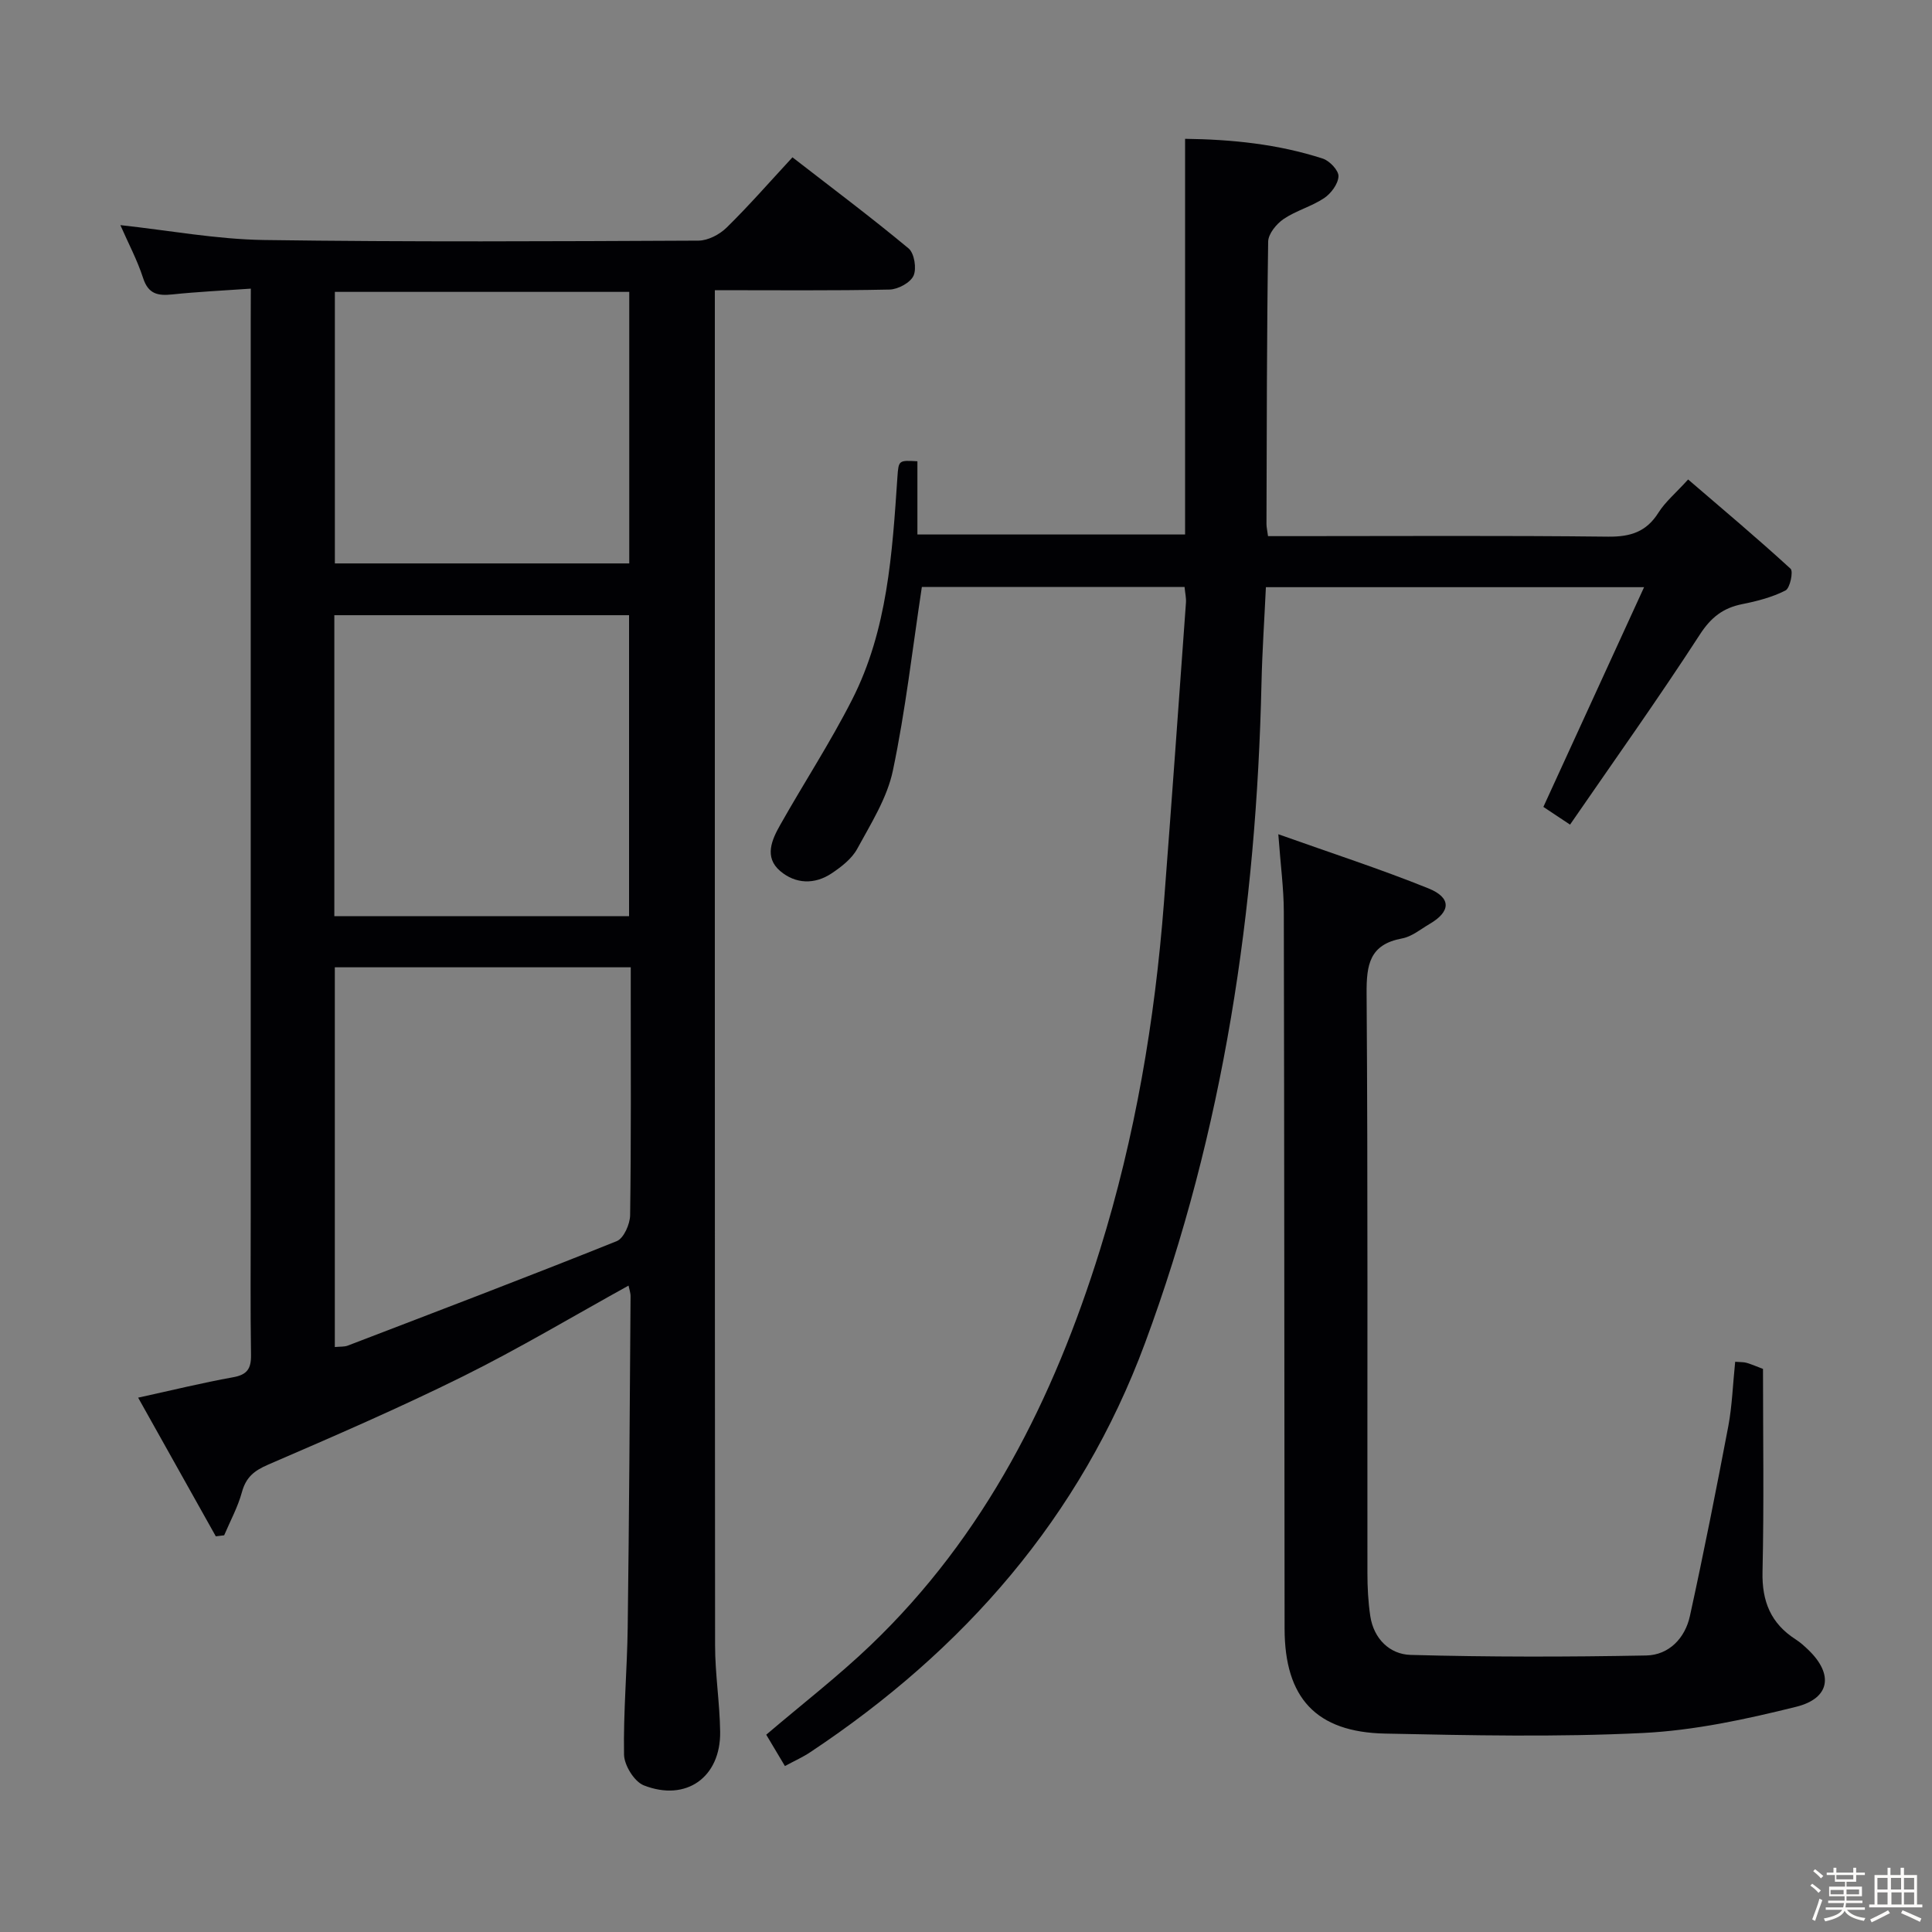 <svg enable-background="new 0 0 400 400" viewBox="0 0 400 400" xmlns="http://www.w3.org/2000/svg"><rect x="0" y="0" width="400" height="400" fill="#808080" stroke="none"/><path d="m374.8 390.4.4-.4c.7.5 1.3 1 1.8 1.4l-.5.5c-.5-.6-1.1-1.1-1.7-1.5zm1 7.3-.6-.3c.5-1.4 1.1-2.8 1.5-4.3.2.1.4.2.6.3-.5 1.3-1 2.8-1.5 4.3zm-.4-10.3.4-.4c.4.3 1 .8 1.7 1.4l-.5.5c-.4-.5-1-1-1.6-1.5zm2.5.3h1.7v-1h.6v1h3.5v-1h.6v1h1.8v.5h-1.8v1.4h-2v1h3.2v2h-3.2v.9h3.3v.5h-3.4c0 .3-.1.6-.1.9h4v.5h-3.7c.7.9 1.9 1.5 3.8 1.7-.1.2-.2.4-.3.6-2.1-.4-3.5-1.1-4-2.1-.4 1-1.8 1.7-4 2.2-.1-.2-.2-.4-.3-.6 2.1-.4 3.4-1 3.8-1.8h-3.4v-.5h3.6c.1-.3.1-.6.2-.9h-3.3v-.5h3.4c0-.3 0-.6 0-.9h-3.2v-2h3.3v-1h-2.1v-1.4h-1.7v-.5zm1.1 3.5v1h2.7c0-.3 0-.4 0-.4 0-.1 0-.2 0-.2 0-.1 0-.2 0-.3h-2.7zm1.2-3v.9h3.5v-.9zm4.7 3h-2.6v.6.4h2.6z" fill="#fcfbfa"/><path d="m393.6 386.7h.6v1.5h2.7v6.1h1.1v.6h-11v-.6h1.1v-6.1h2.7v-1.5h.6v1.5h2.1v-1.5zm-2.7 8.8.4.6c-1.2.6-2.5 1.3-3.8 1.9-.1-.2-.2-.4-.3-.6 1.2-.6 2.5-1.2 3.7-1.9zm-2.2-6.7v2.4h2.1v-2.4zm0 3v2.5h2.1v-2.5zm2.8-3v2.4h2.1v-2.4zm.1 3v2.5h2.1v-2.5h-2.2zm5.9 6.1c-1.4-.7-2.7-1.3-3.9-1.8l.3-.6c1.5.6 2.7 1.2 3.9 1.7zm-1.2-9.1h-2.1v2.4h2.1zm-2.1 3v2.5h2.1v-2.5z" fill="#fcfbfa"/><g fill="#010104"><path d="m51.93 59.76c-6.01.42-11.16.66-16.27 1.2-2.97.31-4.96-.07-6.03-3.39-1.22-3.76-3.11-7.3-4.71-10.96 10.06 1.09 19.87 2.93 29.7 3.08 29.99.43 60 .27 89.99.13 1.98-.01 4.38-1.27 5.84-2.71 4.62-4.53 8.88-9.42 13.62-14.54 8.19 6.35 16.28 12.41 24.04 18.86 1.19.99 1.7 4.16 1.03 5.65-.66 1.45-3.21 2.83-4.97 2.87-11.81.25-23.62.13-36.17.13v5.56c0 91.66-.02 183.33.05 274.99 0 5.97.97 11.93 1.05 17.91.13 9.4-7.02 14.55-15.81 11.1-1.96-.77-4.05-4.15-4.09-6.36-.16-8.8.65-17.62.76-26.43.3-22.81.42-45.63.59-68.44.01-.76-.28-1.53-.42-2.24-11.56 6.39-22.68 13.04-34.25 18.78-13.24 6.56-26.82 12.44-40.39 18.3-2.88 1.24-4.56 2.61-5.4 5.67-.84 3.09-2.42 5.98-3.68 8.95-.58.07-1.15.14-1.73.21-5.31-9.48-10.61-18.95-16.08-28.71 7.01-1.53 13.29-3.08 19.64-4.22 2.93-.52 3.77-1.77 3.73-4.63-.15-9.66-.06-19.33-.06-29 0-61.66 0-123.33 0-184.99.02-1.99.02-3.94.02-6.77zm17.39 219.13c1.08-.11 1.96-.02 2.69-.3 18.59-7.13 37.2-14.21 55.67-21.62 1.46-.58 2.76-3.53 2.78-5.39.22-15.32.13-30.65.13-45.98 0-1.77 0-3.54 0-5.33-20.83 0-40.93 0-61.27 0zm-.1-89.2h61.02c0-20.84 0-41.56 0-62.32-20.47 0-40.67 0-61.02 0zm61.06-129.26c-20.5 0-40.69 0-60.95 0v56.22h60.95c0-18.93 0-37.5 0-56.22z"/><path d="m162.51 365.64c-1.49-2.5-2.75-4.61-3.87-6.49 7.44-6.34 14.82-12.04 21.53-18.45 23.76-22.69 37.98-51.09 47.58-81.97 7.27-23.37 11.35-47.43 13.23-71.83 1.59-20.71 3.07-41.42 4.56-62.13.07-.96-.17-1.94-.29-3.24-18.38 0-36.6 0-54.39 0-1.95 12.84-3.38 25.56-6 38.02-1.19 5.67-4.54 10.96-7.37 16.17-1.12 2.07-3.29 3.75-5.31 5.1-3.54 2.36-7.49 2.21-10.66-.49-3.36-2.87-1.72-6.48.02-9.55 4.9-8.69 10.38-17.07 14.89-25.95 7.33-14.41 8.3-30.27 9.37-46.05.24-3.5.27-3.5 4.14-3.28v15.16h55.42c0-27.21 0-54.27 0-81.92 9.55.12 19.19 1.07 28.52 4.1 1.41.46 3.3 2.47 3.24 3.67-.08 1.59-1.55 3.56-2.99 4.52-2.6 1.73-5.8 2.57-8.38 4.32-1.48 1.01-3.16 3.06-3.19 4.67-.29 19.49-.29 38.99-.35 58.48 0 .64.16 1.27.32 2.5h5.42c21.66 0 43.33-.14 64.99.11 4.63.05 7.92-.99 10.43-4.98 1.4-2.22 3.52-3.98 6.14-6.86 7.12 6.12 14.3 12.15 21.21 18.48.6.55-.11 4.02-1.05 4.5-2.74 1.4-5.86 2.21-8.92 2.82-3.98.79-6.48 2.71-8.81 6.3-8.58 13.24-17.74 26.09-26.88 39.36-2.6-1.73-4.36-2.91-5.52-3.67 6.9-15.06 13.65-29.77 20.85-45.49-27.14 0-52.48 0-78.3 0-.31 6.64-.76 13.23-.91 19.83-1.05 46.8-7.79 92.62-24.12 136.68-13.37 36.07-37.5 63.56-69.27 84.67-1.49 1.01-3.17 1.75-5.28 2.89z"/><path d="m359.25 281.94c1.06.09 1.75.04 2.37.22 1.08.32 2.12.78 3.39 1.26 0 14.06.22 28.05-.1 42.02-.14 6.12 1.73 10.68 6.85 13.97.97.62 1.85 1.42 2.68 2.22 5.17 4.99 4.5 9.98-2.55 11.74-10.42 2.59-21.12 4.91-31.8 5.43-17.74.87-35.56.49-53.33.12-14.29-.29-20.78-7.38-20.8-21.72-.06-49.47-.05-98.94-.16-148.42-.01-4.77-.66-9.54-1.14-16.06 11.07 3.94 21.22 7.23 31.08 11.21 4.8 1.94 4.64 4.8.25 7.36-1.86 1.09-3.68 2.63-5.7 3-6.74 1.25-7.39 5.41-7.35 11.42.28 39.98.13 79.96.17 119.93 0 2.98.15 5.99.59 8.94.71 4.72 4.04 7.93 8.34 8.05 16.25.45 32.53.43 48.79.12 4.7-.09 8.04-3.58 9.04-8.14 2.87-13.09 5.47-26.24 7.97-39.4.78-4.19.92-8.54 1.41-13.27z"/></g></svg>